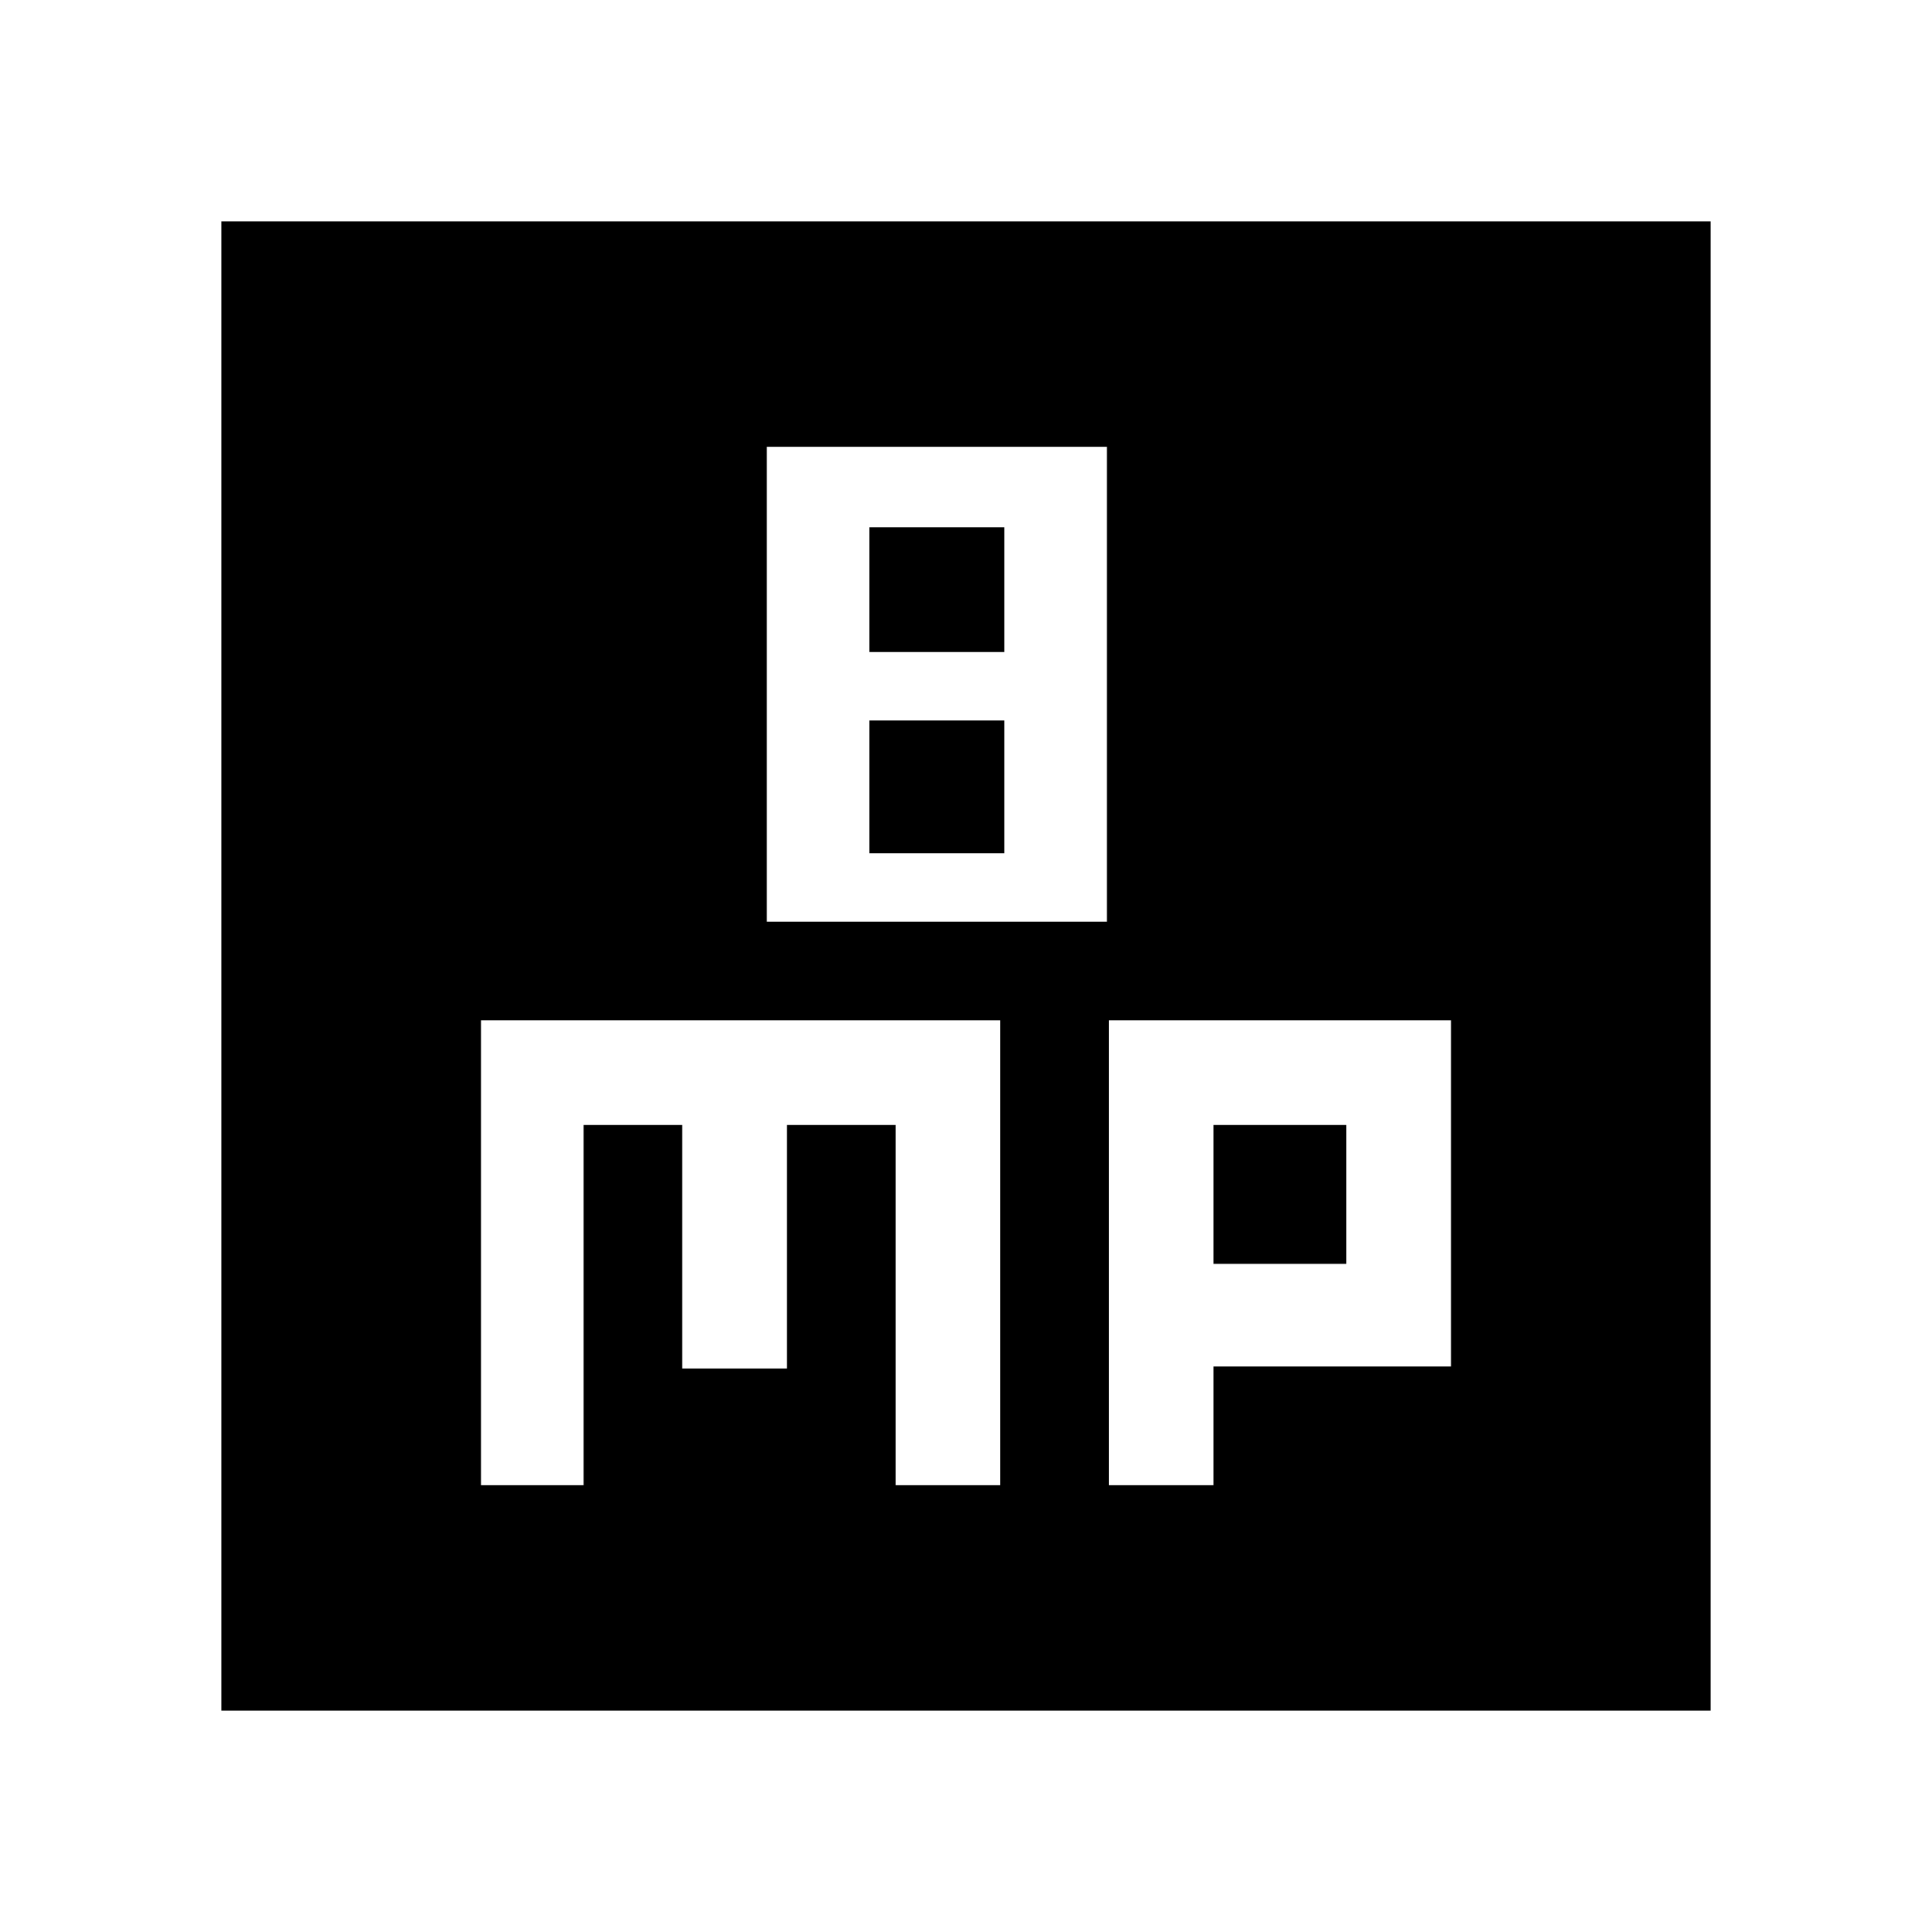 <svg xmlns="http://www.w3.org/2000/svg" height="40" width="40"><path d="M15.875 19.083H22.917V9.25H15.875ZM18 13.5V10.917H20.792V13.5ZM18 17.667V14.917H20.792V17.667ZM4.583 35.417V4.583H35.417V35.417ZM9.958 30.75H12.083V23.292H14.125V28.333H16.292V23.292H18.542V30.75H20.708V21.125H9.958ZM22.958 30.75H25.125V28.292H30.042V21.125H22.958ZM25.125 23.292H27.875V26.167H25.125Z"/></svg>